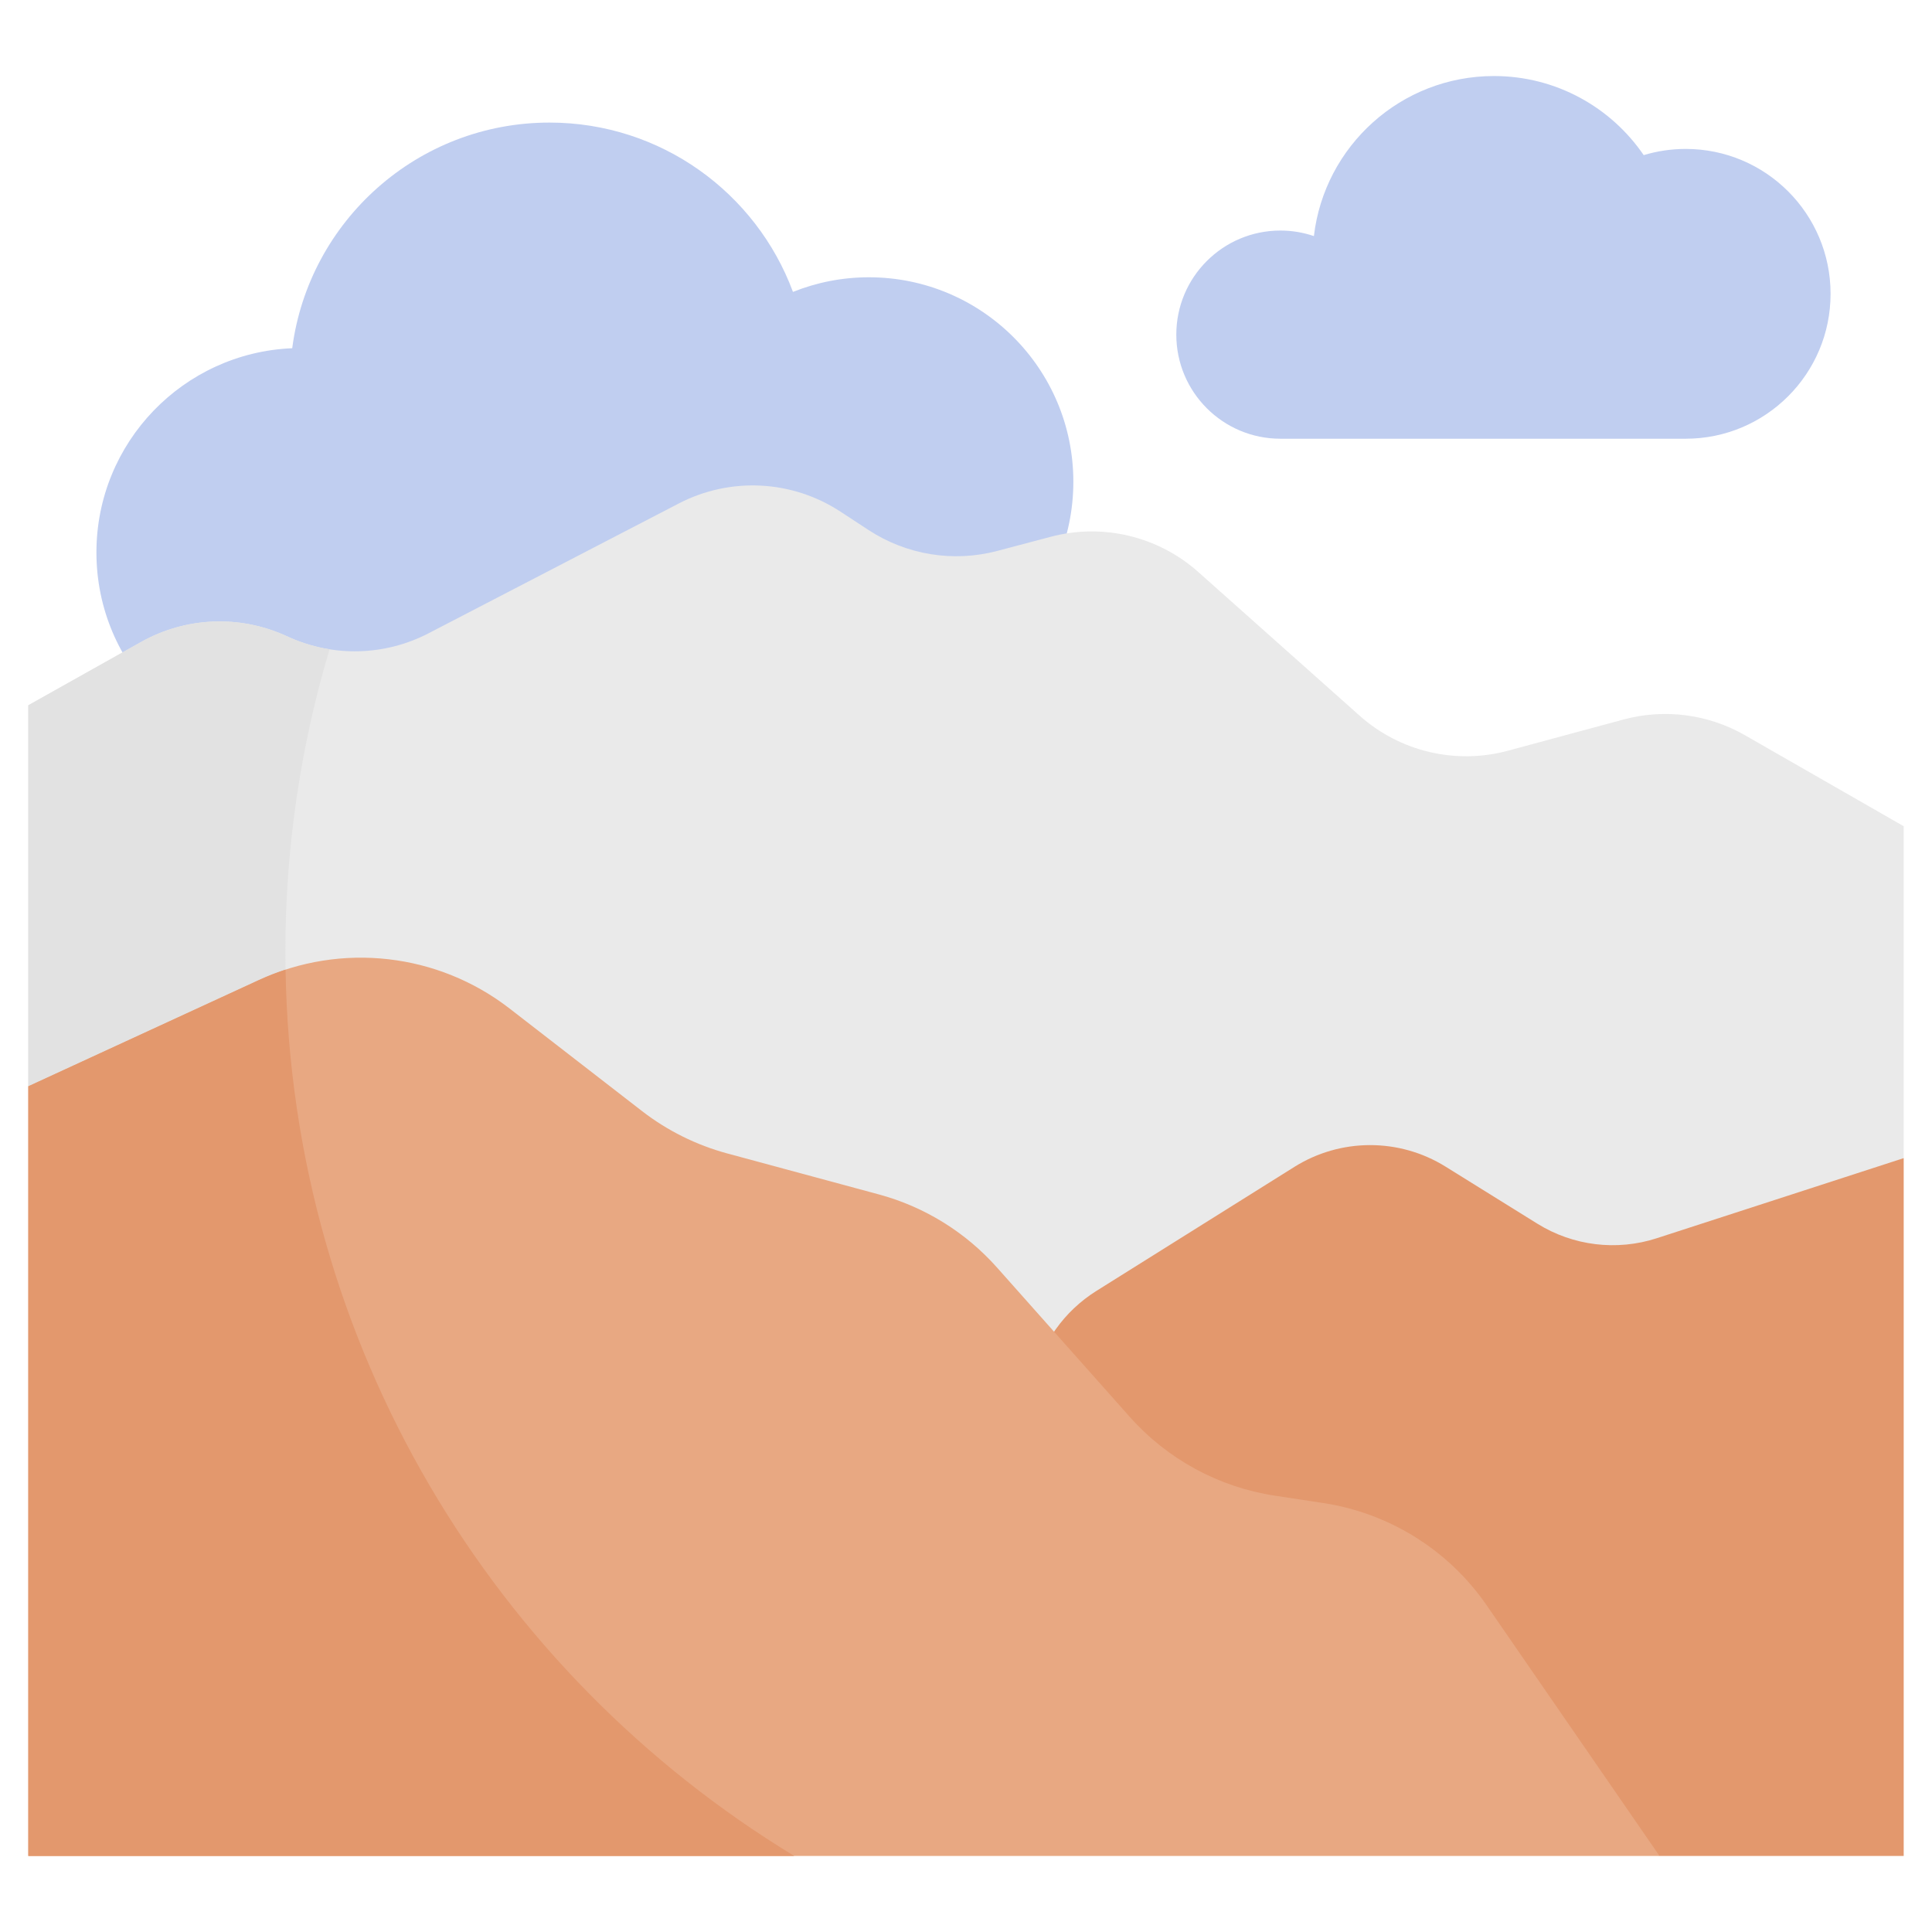 <svg xmlns="http://www.w3.org/2000/svg" viewBox="0.0 0.0 200.0 200.0" height="200.0px" width="200.0px"><path fill="#c0cef0" fill-opacity="1.0"  filling="0" d="M89.948 71.034 C101.637 71.034 111.113 61.558 111.113 49.869 C111.113 38.18 101.637 28.704 89.948 28.704 C87.17 28.704 84.519 29.245 82.088 30.218 C78.291 19.984 68.442 12.689 56.887 12.689 C43.237 12.689 31.972 22.868 30.25 36.048 C18.977 36.519 9.982 45.802 9.982 57.191 C9.982 68.88 19.459 78.356 31.148 78.356 L89.948 71.034 Z"></path>
<path fill="#c0cef0" fill-opacity="1.0"  filling="0" d="M174.5 45.417 C182.784 45.417 189.5 38.701 189.5 30.417 C189.5 22.132 182.784 15.417 174.5 15.417 C172.989 15.417 171.532 15.643 170.156 16.058 C166.775 11.116 161.094 7.871 154.654 7.871 C145.032 7.871 137.105 15.111 136.014 24.44 C134.925 24.07 133.76 23.866 132.546 23.866 C126.595 23.866 121.771 28.691 121.771 34.641 C121.771 40.592 126.595 45.417 132.546 45.417 L174.5 45.417 Z"></path>
<path fill="#eaeaea" fill-opacity="1.0"  filling="0" d="M197.07 119.889 L197.07 85.531 L180.632 76.107 C176.822 73.922 172.3 73.339 168.06 74.484 L156.102 77.714 C150.7 79.173 144.927 77.81 140.748 74.088 L124.046 59.213 C119.89 55.511 114.154 54.141 108.774 55.566 L103.245 57.029 C98.698 58.233 93.854 57.449 89.919 54.873 L86.995 52.959 C81.984 49.679 75.593 49.356 70.277 52.114 L44.36 65.56 C39.865 67.892 34.551 68.042 29.931 65.968 L29.524 65.785 C24.731 63.633 19.201 63.88 14.618 66.451 L2.93 73.009 L2.93 112.455 L103.134 159.734 L171.795 145.328 L197.07 119.889 Z"></path>
<path fill="#e3986d" fill-opacity="1.0"  filling="0" d="M171.507 128.182 C167.366 129.525 162.843 128.974 159.146 126.676 L149.642 120.768 C144.849 117.789 138.777 117.799 133.995 120.796 L113.491 133.641 C110.152 135.734 107.786 139.073 106.921 142.918 L103.135 159.734 L171.795 192.129 L197.07 192.129 L197.07 119.889 L171.507 128.182 Z"></path>
<path fill="#e2e2e2" fill-opacity="1.0"  filling="0" d="M29.538 98.592 C29.538 87.684 31.143 77.152 34.116 67.212 C32.688 66.984 31.279 66.574 29.931 65.969 L29.524 65.786 C24.731 63.634 19.201 63.881 14.618 66.452 L2.93 73.009 L2.93 112.455 L33.202 126.738 C30.816 117.757 29.538 108.325 29.538 98.592 Z"></path>
<path fill="#e8a882" fill-opacity="1.0"  filling="0" d="M153.9 166.181 C149.958 160.466 143.83 156.633 136.967 155.591 L131.977 154.833 C126.17 153.951 120.854 151.064 116.952 146.674 L103.212 131.217 C99.957 127.555 95.704 124.923 90.974 123.645 L75.288 119.405 C72.081 118.537 69.077 117.044 66.45 115.009 L52.756 104.405 C45.34 98.662 35.344 97.521 26.824 101.446 L2.93 112.455 L2.93 192.129 L171.794 192.129 L153.9 166.181 Z"></path>
<path fill="#e3986d" fill-opacity="1.0"  filling="0" d="M29.561 100.377 C28.636 100.679 27.721 101.033 26.825 101.446 L2.93 112.455 L2.93 192.129 L82.225 192.129 C51.116 173.246 30.184 139.279 29.561 100.377 Z"></path>
<path fill="" fill-opacity="1.0"  filling="0" d="M62.415 96.566 C64.033 96.566 65.345 95.255 65.345 93.637 L65.345 86.414 C65.345 84.796 64.033 83.485 62.415 83.485 C60.797 83.485 59.485 84.796 59.485 86.414 L59.485 93.637 C59.485 95.255 60.797 96.566 62.415 96.566 Z"></path>
<path fill="" fill-opacity="1.0"  filling="0" d="M137.585 96.566 C139.203 96.566 140.515 95.255 140.515 93.637 L140.515 86.414 C140.515 84.796 139.203 83.485 137.585 83.485 C135.967 83.485 134.655 84.796 134.655 86.414 L134.655 93.637 C134.655 95.255 135.967 96.566 137.585 96.566 Z"></path>
<path fill="" fill-opacity="1.0"  filling="0" d="M100.0 100.866 C104.644 100.866 109.061 98.854 112.118 95.347 C113.181 94.127 113.054 92.277 111.834 91.213 C110.614 90.15 108.763 90.277 107.7 91.497 C105.756 93.727 102.95 95.007 100 95.007 C97.05 95.007 94.243 93.727 92.299 91.497 C91.236 90.277 89.386 90.15 88.166 91.213 C86.946 92.276 86.819 94.127 87.882 95.347 C90.939 98.854 95.356 100.866 100.0 100.866 Z"></path>
<path fill="" fill-opacity="1.0"  filling="0" d="M174.5 42.487 L165.57 42.487 C163.952 42.487 162.641 43.799 162.641 45.417 C162.641 47.035 163.952 48.346 165.57 48.346 L174.5 48.346 C184.387 48.346 192.43 40.303 192.43 30.417 C192.43 20.53 184.386 12.487 174.5 12.487 C173.437 12.487 172.38 12.581 171.338 12.767 C167.232 7.833 161.134 4.941 154.654 4.941 C144.72 4.941 136.206 11.649 133.7 20.985 C133.318 20.953 132.933 20.937 132.546 20.937 C124.989 20.937 118.842 27.084 118.842 34.641 C118.842 42.198 124.99 48.346 132.546 48.346 L153.852 48.346 C155.47 48.346 156.781 47.035 156.781 45.417 C156.781 43.799 155.47 42.487 153.852 42.487 L132.546 42.487 C128.22 42.487 124.701 38.968 124.701 34.641 C124.701 30.316 128.221 26.796 132.546 26.796 C133.407 26.796 134.256 26.936 135.071 27.214 C136.835 27.812 138.707 26.633 138.923 24.78 C139.856 16.811 146.619 10.801 154.654 10.801 C159.886 10.801 164.777 13.384 167.738 17.712 C168.46 18.766 169.781 19.232 171.004 18.862 C172.137 18.52 173.313 18.346 174.5 18.346 C181.156 18.346 186.57 23.761 186.57 30.416 C186.57 37.073 181.155 42.487 174.5 42.487 Z"></path>
<path fill="" fill-opacity="1.0"  filling="0" d="M197.07 195.059 C198.688 195.059 200.0 193.747 200.0 192.129 C200.0 185.975 200.0 91.759 200.0 85.532 C200.0 84.482 199.438 83.512 198.527 82.99 L182.089 73.566 C177.574 70.977 172.32 70.299 167.296 71.656 L155.338 74.887 C150.875 76.092 146.149 74.976 142.697 71.901 L125.995 57.026 C122.603 54.005 118.343 52.308 113.939 52.104 C114.007 51.362 114.043 50.616 114.043 49.869 C114.043 36.583 103.234 25.774 89.948 25.774 C87.831 25.774 85.746 26.048 83.722 26.591 C78.79 16.419 68.338 9.76 56.887 9.76 C51.277 9.76 45.806 11.334 41.066 14.311 C39.696 15.171 39.283 16.98 40.143 18.35 C41.004 19.72 42.813 20.133 44.182 19.273 C47.987 16.883 52.38 15.62 56.887 15.62 C66.852 15.62 75.876 21.896 79.341 31.237 C79.916 32.786 81.653 33.548 83.177 32.938 C85.339 32.072 87.617 31.634 89.948 31.634 C100.003 31.634 108.184 39.814 108.184 49.869 C108.184 50.837 108.107 51.801 107.956 52.752 C101.933 54.346 102.538 54.186 102.495 54.198 C94.821 56.229 89.922 51.074 88.599 50.509 C82.712 46.655 75.174 46.274 68.927 49.515 L43.011 62.96 C39.287 64.892 34.958 65.014 31.131 63.296 C29.986 62.95 22.695 59.117 14.022 63.454 C13.291 61.455 12.912 59.332 12.912 57.191 C12.912 47.386 20.582 39.385 30.372 38.976 C31.796 38.916 32.97 37.841 33.155 36.429 C33.619 32.88 34.847 29.552 36.804 26.539 C37.685 25.182 37.3 23.368 35.943 22.486 C34.586 21.605 32.772 21.99 31.89 23.347 C29.886 26.433 28.496 29.785 27.743 33.338 C15.965 34.989 7.053 45.042 7.053 57.191 C7.053 60.329 7.672 63.438 8.855 66.326 L1.496 70.454 C0.572 70.972 0.0 71.949 0.0 73.009 L0.0 192.129 C0.0 193.747 1.312 195.059 2.93 195.059 L171.794 195.059 L197.07 195.059 Z M194.141 189.199 L173.333 189.199 C169.475 183.605 159.809 169.589 156.311 164.518 C147.76 152.118 134.595 152.619 132.417 151.936 C127.298 151.159 122.582 148.598 119.141 144.727 L112.969 137.783 C113.589 137.161 114.28 136.605 115.047 136.124 L135.55 123.278 C139.356 120.893 144.28 120.884 148.095 123.256 L157.6 129.164 C162.18 132.011 167.604 132.529 172.411 130.969 L194.141 123.92 L194.141 189.199 Z M14.118 70.091 C14.118 70.091 14.118 70.091 14.118 70.091 C14.865 69.844 20.764 65.064 28.324 68.458 C28.533 68.5 36.513 72.931 45.709 68.161 L71.625 54.715 C76.009 52.44 81.283 52.723 85.39 55.411 C87.089 56.267 93.707 62.582 103.994 59.862 C110.178 58.235 109.631 58.334 110.914 58.111 C114.928 57.482 119.022 58.662 122.097 61.401 L138.8 76.276 C143.733 80.67 150.487 82.265 156.866 80.542 L168.824 77.312 C172.339 76.362 176.016 76.837 179.175 78.648 L194.141 87.229 L194.141 117.76 L170.603 125.395 C167.231 126.487 163.621 126.008 160.693 124.188 L151.188 118.279 C145.488 114.736 138.128 114.748 132.439 118.312 L111.936 131.158 C110.904 131.804 109.943 132.554 109.068 133.395 C106.261 130.518 101.956 123.578 91.738 120.816 C74.3 116.102 76.038 116.58 75.278 116.346 C69.076 114.428 67.035 111.339 54.55 102.087 C46.341 95.73 35.242 94.339 25.598 98.785 L5.859 107.88 L5.859 74.725 L14.118 70.091 Z M5.859 114.331 L28.051 104.107 C35.606 100.625 44.386 101.627 50.963 106.721 L64.657 117.325 C67.605 119.609 70.925 121.259 74.524 122.232 L90.209 126.473 C94.282 127.573 98.06 129.83 101.022 133.163 L106.928 139.807 L108.687 141.785 C114.127 147.738 115.266 149.623 118.618 152.203 C127.631 159.139 134.086 157.079 140.925 159.628 C145.169 161.21 148.887 164.071 151.488 167.843 L166.215 189.198 L5.859 189.198 L5.859 114.331 Z"></path></svg>